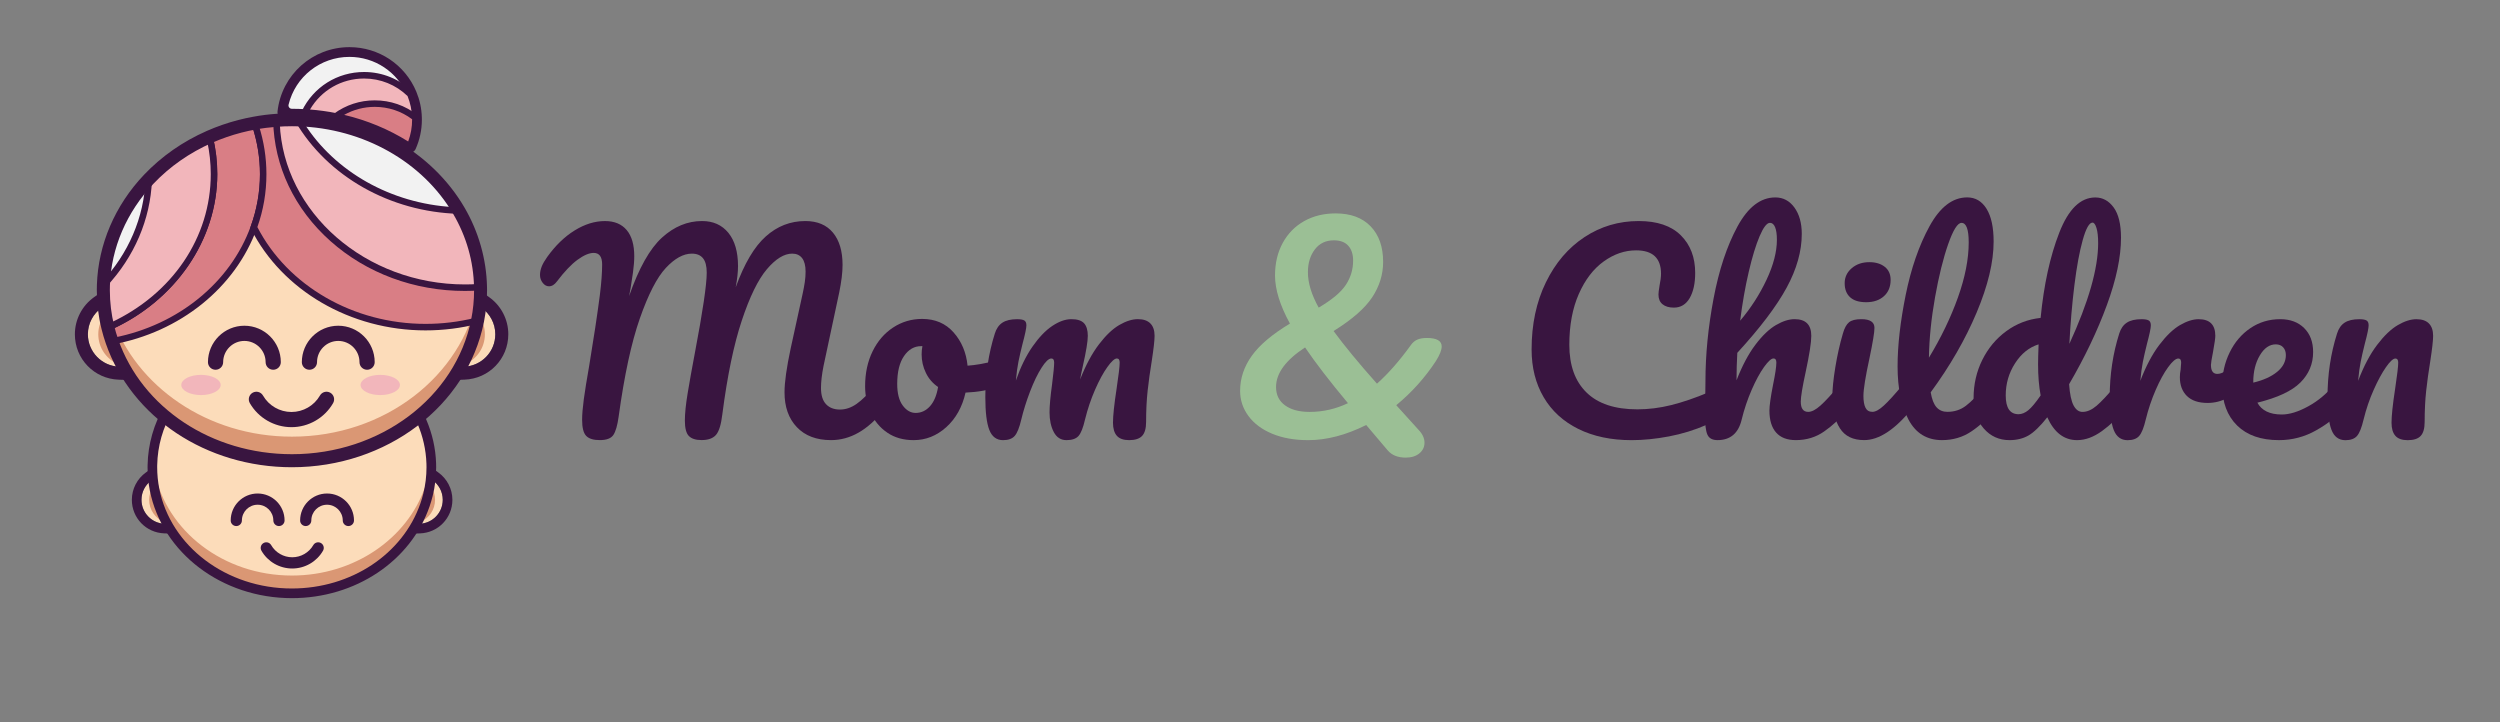 <?xml version="1.0" encoding="utf-8"?>
<!-- Generator: Adobe Illustrator 23.0.5, SVG Export Plug-In . SVG Version: 6.00 Build 0)  -->
<svg version="1.1" id="Layer_1" xmlns="http://www.w3.org/2000/svg" xmlns:xlink="http://www.w3.org/1999/xlink" x="0px" y="0px"
	 viewBox="0 0 1201 347" style="enable-background:new 0 0 1201 347;" xml:space="preserve">
<rect x="0" y="0" width="1201" height="347" fill="#808080" stroke="none"/>
<style type="text/css">
	.st0{fill:#FCDCBA;}
	.st1{fill:#391540;}
	.st2{fill:#DA9774;}
	.st3{fill:#F2F2F2;}
	.st4{fill:#D97E85;}
	.st5{fill:#F2B6BB;}
	.st6{fill:#FFFFFF;}
	.st7{fill:#9BBF95;}
</style>
<g>
	<g>
		<path class="st0" d="M79.08,251.62c-6.17-0.21-11.11-5.28-11.11-11.51c0-3.88,1.93-7.32,4.87-9.41
			C73.61,238.1,75.77,245.15,79.08,251.62z"/>
		<path class="st1" d="M72.83,230.7c0.78,7.41,2.94,14.45,6.24,20.92c-6.17-0.21-11.11-5.28-11.11-11.51
			C67.96,236.22,69.89,232.79,72.83,230.7 M76.61,222.35l-6.45,4.57c-4.27,3.03-6.82,7.96-6.82,13.18c0,8.75,6.84,15.83,15.58,16.13
			l7.85,0.26l-3.57-6.99c-3.12-6.1-5.06-12.59-5.76-19.3L76.61,222.35L76.61,222.35z"/>
	</g>
	<path class="st2" d="M73.31,234.17c-1.05,1.73-1.65,3.77-1.65,5.94c0,4.74,2.86,8.8,6.94,10.57"/>
	<g>
		<path class="st0" d="M201.59,251.62c6.17-0.21,11.11-5.28,11.11-11.51c0-3.88-1.93-7.32-4.87-9.41
			C207.05,238.1,204.89,245.15,201.59,251.62z"/>
		<path class="st1" d="M207.83,230.7c2.94,2.09,4.87,5.53,4.87,9.41c0,6.23-4.94,11.3-11.11,11.51
			C204.89,245.15,207.05,238.1,207.83,230.7 M204.06,222.35l-0.83,7.86c-0.7,6.71-2.64,13.2-5.76,19.3l-3.57,6.99l7.85-0.26
			c8.74-0.29,15.58-7.38,15.58-16.13c0-5.22-2.55-10.15-6.82-13.18L204.06,222.35L204.06,222.35z"/>
	</g>
	<path class="st2" d="M202.06,250.68c4.08-1.76,6.94-5.83,6.94-10.57c0-2.17-0.6-4.21-1.65-5.94"/>
	<path class="st0" d="M73.2,224.46c0,3.68,0.36,7.28,1.06,10.77c5.63,28.31,33.02,49.8,65.95,49.8c30.01,0,55.41-17.84,63.95-42.43
		c0.55-1.6,1.04-3.24,1.45-4.89c1.06-4.26,1.61-8.7,1.61-13.25c0-0.62-0.01-1.23-0.03-1.83c-0.47-14.34-6.45-27.42-16.1-37.58
		c-5.95-6.27-13.29-11.42-21.59-15.08c-3.45-1.52-7.06-2.77-10.81-3.75c-1.71-0.45-3.45-0.82-5.21-1.14
		c-2.54-0.47-5.13-0.8-7.75-0.99c-1.82-0.14-3.66-0.21-5.52-0.21c-0.74,0-1.48,0.01-2.21,0.04c-24.76,0.72-46.14,13.6-57.05,32.24
		c-4.76,8.14-7.54,17.38-7.73,27.18C73.2,223.72,73.2,224.09,73.2,224.46z"/>
	<path class="st2" d="M73.2,224.46c0,3.68,0.36,7.28,1.06,10.77c5.63,28.31,33.02,49.8,65.95,49.8c30.01,0,55.41-17.84,63.95-42.43
		c0.55-1.6,1.04-3.24,1.45-4.89c1.06-4.26,1.61-8.7,1.61-13.25c0-0.62-0.01-1.23-0.03-1.83c-0.02-0.82-0.07-1.63-0.14-2.44
		c-0.23,3.06-0.72,6.07-1.44,8.98c-0.41,1.66-0.89,3.29-1.45,4.89c-8.53,24.59-33.93,42.43-63.95,42.43
		c-32.93,0-60.32-21.49-65.95-49.8c-0.42-2.12-0.72-4.29-0.89-6.47c-0.08,1.03-0.13,2.08-0.15,3.14
		C73.2,223.72,73.2,224.09,73.2,224.46z"/>
	<path class="st1" d="M71.99,235.69c-0.73-3.68-1.1-7.46-1.1-11.22c0-0.4,0-0.8,0.02-1.16c0.19-9.85,2.98-19.64,8.05-28.31
		c11.63-19.87,34.23-32.66,58.95-33.38c2.66-0.11,5.39-0.03,7.99,0.17c2.69,0.19,5.38,0.53,8,1.02c1.84,0.33,3.65,0.73,5.38,1.18
		c3.84,0.99,7.59,2.3,11.16,3.87c8.57,3.77,16.09,9.02,22.33,15.6c10.32,10.86,16.26,24.75,16.73,39.09
		c0.02,0.64,0.03,1.28,0.03,1.92c0,4.66-0.56,9.31-1.68,13.8c-0.42,1.7-0.93,3.42-1.51,5.1c-9.13,26.31-35.7,43.98-66.13,43.98
		C106.63,287.35,77.94,265.62,71.99,235.69z M138.06,166.24c-23.17,0.68-44.29,12.59-55.12,31.1c-4.74,8.1-7.23,16.87-7.42,26.11
		c-0.01,0.34-0.01,0.68-0.01,1.01c0,3.46,0.34,6.94,1.01,10.32c5.52,27.78,32.3,47.93,63.68,47.93c28.46,0,53.28-16.43,61.76-40.87
		c0.54-1.55,1-3.13,1.39-4.69c1.02-4.13,1.54-8.4,1.54-12.69c0-0.59-0.01-1.17-0.03-1.76c-0.43-13.21-5.93-26.02-15.47-36.06
		c-5.82-6.13-12.83-11.03-20.84-14.55c-3.34-1.47-6.86-2.69-10.46-3.62c-1.62-0.42-3.31-0.79-5.05-1.1
		c-2.46-0.46-4.98-0.78-7.51-0.95c-1.75-0.13-3.55-0.2-5.34-0.2C139.5,166.2,138.79,166.21,138.06,166.24z"/>
	<path class="st1" d="M113.51,252.72c1.49,0,2.7-1.21,2.7-2.7c0-4.16,3.39-7.55,7.55-7.55c4.16,0,7.55,3.39,7.55,7.55
		c0,1.49,1.21,2.7,2.7,2.7s2.7-1.21,2.7-2.7c0-7.14-5.81-12.94-12.94-12.94c-7.14,0-12.94,5.81-12.94,12.94
		C110.81,251.51,112.02,252.72,113.51,252.72z"/>
	<path class="st1" d="M146.86,252.72c1.49,0,2.7-1.21,2.7-2.7c0-4.16,3.39-7.55,7.55-7.55c4.16,0,7.55,3.39,7.55,7.55
		c0,1.49,1.21,2.7,2.7,2.7c1.49,0,2.7-1.21,2.7-2.7c0-7.14-5.81-12.94-12.94-12.94c-7.14,0-12.94,5.81-12.94,12.94
		C144.16,251.51,145.37,252.72,146.86,252.72z"/>
	<path class="st1" d="M140.38,273.11c6.1,0,11.77-3.27,14.8-8.55c0.74-1.29,0.3-2.94-0.99-3.68c-1.29-0.74-2.94-0.3-3.68,0.99
		c-2.07,3.6-5.95,5.84-10.12,5.84s-8.05-2.24-10.12-5.84c-0.74-1.29-2.39-1.74-3.68-0.99c-1.29,0.74-1.74,2.39-0.99,3.68
		C128.61,269.83,134.28,273.11,140.38,273.11z"/>
	<path class="st1" d="M196.82,73.41c-0.6,0-1.19-0.17-1.7-0.51c-10.39-6.76-21.96-11.45-34.41-13.94
		c-4.79-0.96-9.66-1.57-14.47-1.83c-3.31-0.2-6.8-0.23-9.69-0.11c-0.92,0.03-1.79-0.33-2.41-0.99c-0.62-0.67-0.92-1.57-0.82-2.48
		c1.95-17.62,16.81-30.9,34.56-30.9c14.09,0,26.7,8.4,32.12,21.4c1.64,3.94,2.53,8.08,2.65,12.31c0.02,0.36,0.02,0.72,0.02,1.08
		c0,4.92-1.01,9.67-2.99,14.12c-0.37,0.84-1.09,1.46-1.97,1.72C197.42,73.37,197.12,73.41,196.82,73.41z M140.25,50.7
		c2.13,0,4.27,0.07,6.35,0.19c5.08,0.27,10.25,0.92,15.34,1.94c11.92,2.39,23.11,6.68,33.29,12.77c0.79-2.63,1.18-5.36,1.18-8.16
		c0-0.24,0-0.49-0.01-0.73c0-0.04-0.01-0.08-0.01-0.13c-0.09-3.48-0.82-6.89-2.17-10.13c-4.45-10.66-14.79-17.55-26.35-17.55
		c-13.34,0-24.69,9.15-27.73,21.79C140.18,50.7,140.22,50.7,140.25,50.7z"/>
	<g>
		<path class="st0" d="M222.91,176.14c8.35-0.28,15.03-7.14,15.03-15.56c0-5.25-2.61-9.9-6.59-12.73
			C230.3,157.87,227.38,167.4,222.91,176.14z"/>
		<path class="st1" d="M231.35,147.86c3.98,2.82,6.59,7.47,6.59,12.73c0,8.42-6.68,15.28-15.03,15.56
			C227.38,167.4,230.3,157.87,231.35,147.86 M226.25,136.57l-1.12,10.63c-0.95,9.07-3.57,17.85-7.79,26.09l-4.83,9.45l10.61-0.36
			c11.82-0.4,21.07-9.98,21.07-21.81c0-7.07-3.45-13.73-9.22-17.83L226.25,136.57L226.25,136.57z"/>
	</g>
	<path class="st2" d="M223.55,174.87c5.52-2.39,9.39-7.88,9.39-14.29c0-2.94-0.81-5.69-2.23-8.04"/>
	<g>
		<path class="st0" d="M57.25,176.14c-8.35-0.28-15.03-7.14-15.03-15.56c0-5.25,2.61-9.9,6.59-12.73
			C49.86,157.87,52.78,167.4,57.25,176.14z"/>
		<path class="st1" d="M48.81,147.86c1.05,10.02,3.97,19.54,8.44,28.29c-8.35-0.28-15.03-7.14-15.03-15.56
			C42.22,155.33,44.82,150.68,48.81,147.86 M53.91,136.57l-8.72,6.19c-5.77,4.1-9.22,10.76-9.22,17.83
			c0,11.83,9.26,21.41,21.07,21.81l10.61,0.36l-4.83-9.45c-4.22-8.25-6.84-17.02-7.79-26.09L53.91,136.57L53.91,136.57z"/>
	</g>
	<path class="st2" d="M49.45,152.55c-1.42,2.34-2.23,5.1-2.23,8.04c0,6.41,3.87,11.9,9.39,14.29"/>
	<path class="st0" d="M230.86,139.42c0,4.97-0.49,9.84-1.43,14.57c-7.61,38.28-44.65,67.34-89.18,67.34
		c-40.58,0-74.94-24.13-86.47-57.37c-0.75-2.17-1.41-4.38-1.96-6.62c-1.43-5.76-2.18-11.77-2.18-17.92c0-0.83,0.01-1.66,0.04-2.48
		c0.64-19.39,8.72-37.08,21.77-50.82c8.05-8.47,17.97-15.45,29.19-20.39c4.66-2.05,9.55-3.75,14.61-5.07
		c2.31-0.6,4.66-1.12,7.05-1.54c3.43-0.64,6.93-1.08,10.48-1.33c2.46-0.19,4.95-0.28,7.46-0.28c1,0,2,0.01,2.99,0.05
		c33.49,0.98,62.39,18.38,77.14,43.6c6.44,11.01,10.19,23.5,10.45,36.76C230.86,138.42,230.86,138.92,230.86,139.42z"/>
	<path class="st2" d="M230.86,139.42c0,4.97-0.49,9.84-1.43,14.57c-7.61,38.28-44.65,67.34-89.18,67.34
		c-40.58,0-74.94-24.13-86.47-57.37c-0.75-2.17-1.41-4.38-1.96-6.62c-1.43-5.76-2.18-11.77-2.18-17.92c0-0.83,0.01-1.66,0.04-2.48
		c0.03-1.1,0.09-2.21,0.19-3.3c0.31,4.14,0.97,8.2,1.95,12.14c0.55,2.24,1.21,4.45,1.96,6.62c11.54,33.25,45.89,57.37,86.47,57.37
		c44.53,0,81.57-29.06,89.18-67.34c0.57-2.87,0.97-5.79,1.2-8.75c0.11,1.4,0.18,2.81,0.21,4.24
		C230.86,138.42,230.86,138.92,230.86,139.42z"/>
	<g>
		<path class="st3" d="M51.82,157.34c-1.43-5.76-2.18-11.77-2.18-17.92c0-0.83,0.01-1.66,0.04-2.48
			c0.64-19.39,8.72-37.08,21.77-50.82c8.05-8.47,17.97-15.45,29.19-20.39c1.43,5.76,2.18,11.77,2.18,17.92
			C102.82,116.05,82.01,144.06,51.82,157.34z"/>
		<path class="st1" d="M50.75,159.52l-0.45-1.8c-1.48-5.96-2.22-12.11-2.22-18.29c0-0.85,0.01-1.7,0.04-2.54
			c0.62-19.01,8.51-37.42,22.2-51.84c8.3-8.74,18.29-15.72,29.7-20.74l1.7-0.75l0.45,1.8c1.48,5.96,2.22,12.11,2.22,18.29
			c0,31.76-20.39,61.24-51.94,75.12L50.75,159.52z M99.56,67.95C89.25,72.73,80.18,79.2,72.59,87.2
			c-13.17,13.86-20.75,31.54-21.34,49.79c-0.03,0.81-0.04,1.62-0.04,2.43c0,5.3,0.57,10.57,1.7,15.71
			c29.88-13.84,48.35-41.07,48.35-71.48C101.26,78.36,100.69,73.08,99.56,67.95z"/>
	</g>
	<g>
		<path class="st4" d="M126.44,83.66c0,8.91-1.57,17.5-4.5,25.53c-10.05,27.72-36.03,48.93-68.16,54.77
			c-0.75-2.17-1.41-4.38-1.96-6.62c30.19-13.28,51.01-41.29,51.01-73.68c0-6.15-0.75-12.15-2.18-17.92
			c4.66-2.05,9.55-3.75,14.61-5.07c2.31-0.6,4.66-1.12,7.05-1.54C124.99,66.88,126.44,75.11,126.44,83.66z"/>
		<path class="st1" d="M52.74,165.74l-0.44-1.27c-0.77-2.23-1.44-4.5-2-6.76l-0.31-1.28l1.2-0.53
			c30.89-13.58,50.07-41.27,50.07-72.25c0-5.93-0.72-11.83-2.13-17.54l-0.32-1.28l1.2-0.53c4.74-2.09,9.74-3.82,14.85-5.15
			c2.31-0.6,4.72-1.13,7.16-1.57l1.31-0.24l0.44,1.26c2.8,8.07,4.22,16.5,4.22,25.04c0,8.93-1.55,17.7-4.6,26.07
			c-10.33,28.51-36.9,49.88-69.35,55.77L52.74,165.74z M53.66,158.23c0.35,1.32,0.74,2.63,1.17,3.94
			c30.75-6.03,55.83-26.43,65.64-53.51c2.93-8.03,4.41-16.44,4.41-25c0-7.74-1.22-15.38-3.62-22.74c-1.91,0.37-3.79,0.8-5.6,1.27
			c-4.52,1.17-8.95,2.67-13.18,4.47c1.27,5.55,1.92,11.27,1.92,17C104.39,115,84.52,144.14,53.66,158.23z"/>
	</g>
	<g>
		<path class="st5" d="M102.82,83.66c0,32.39-20.81,60.41-51.01,73.68c-1.43-5.76-2.18-11.77-2.18-17.92c0-0.83,0.01-1.66,0.04-2.48
			c13.05-13.75,21.14-31.43,21.77-50.82c8.05-8.47,17.97-15.45,29.19-20.39C102.07,71.5,102.82,77.51,102.82,83.66z"/>
		<path class="st1" d="M50.75,159.52l-0.45-1.8c-1.48-5.96-2.22-12.11-2.22-18.29c0-0.85,0.01-1.7,0.04-2.54l0.02-0.59l0.41-0.43
			C61.71,122,69.29,104.31,69.89,86.07l0.02-0.59l0.41-0.43c8.3-8.74,18.29-15.72,29.7-20.74l1.7-0.75l0.45,1.8
			c1.48,5.96,2.22,12.11,2.22,18.29c0,31.76-20.39,61.24-51.94,75.12L50.75,159.52z M51.22,137.59c-0.02,0.61-0.02,1.22-0.02,1.84
			c0,5.3,0.57,10.57,1.7,15.71c29.88-13.84,48.35-41.07,48.35-71.48c0-5.3-0.57-10.57-1.7-15.71c-10.12,4.7-19.05,11.02-26.56,18.83
			C72.23,105.38,64.52,123.38,51.22,137.59z"/>
	</g>
	<g>
		<path class="st4" d="M230.86,139.42c0,4.97-0.49,9.84-1.43,14.57c-7.94,2.05-16.33,3.16-25.01,3.16
			c-36.64,0-68.21-19.67-82.48-47.96c2.93-8.04,4.5-16.62,4.5-25.53c0-8.55-1.45-16.78-4.14-24.52c3.43-0.64,6.93-1.08,10.48-1.33
			c2.46-0.19,4.95-0.28,7.46-0.28c1,0,2,0.01,2.99,0.05c33.49,0.98,62.39,18.38,77.14,43.6c6.44,11.01,10.19,23.5,10.45,36.76
			C230.86,138.42,230.86,138.92,230.86,139.42z"/>
		<path class="st1" d="M204.42,158.72c-36,0-68.92-19.16-83.88-48.82l-0.3-0.6l0.23-0.64c2.92-8.02,4.41-16.44,4.41-25
			c0-8.19-1.36-16.27-4.05-24.01l-0.6-1.72l1.79-0.33c3.5-0.65,7.09-1.1,10.66-1.36c3.47-0.27,7.1-0.38,10.63-0.23
			c32.91,0.96,62.97,17.96,78.43,44.37c6.82,11.65,10.41,24.27,10.67,37.52c0.02,0.49,0.02,1.01,0.02,1.53
			c0,4.99-0.49,10-1.46,14.87l-0.19,0.96l-0.95,0.25C221.59,157.64,213.04,158.72,204.42,158.72z M123.64,109.08
			c14.57,28.27,46.19,46.51,80.78,46.51c8.03,0,15.98-0.96,23.66-2.87c0.81-4.37,1.21-8.84,1.21-13.3c0-0.48,0-0.96-0.02-1.44
			c-0.25-12.74-3.7-24.85-10.24-36.03c-14.92-25.48-43.98-41.89-75.84-42.82c-3.48-0.15-6.93-0.03-10.29,0.23
			c-2.86,0.2-5.73,0.54-8.55,1c2.42,7.54,3.64,15.37,3.64,23.3C128,92.36,126.54,100.91,123.64,109.08z"/>
	</g>
	<g>
		<path class="st5" d="M230.84,137.92c-2.46,0.19-4.96,0.28-7.47,0.28c-49.48,0-89.7-35.85-90.58-80.41
			c2.46-0.19,4.95-0.28,7.46-0.28c1,0,2,0.01,2.99,0.05c33.49,0.98,62.39,18.38,77.14,43.6
			C226.83,112.17,230.58,124.67,230.84,137.92z"/>
		<path class="st1" d="M223.37,139.77c-24.3,0-47.22-8.48-64.56-23.89c-17.36-15.43-27.15-36.04-27.59-58.05l-0.03-1.48l1.47-0.11
			c3.48-0.27,7.11-0.38,10.64-0.23c32.91,0.96,62.97,17.96,78.43,44.37c6.82,11.65,10.41,24.27,10.67,37.52l0.03,1.48l-1.47,0.11
			C228.47,139.67,225.92,139.77,223.37,139.77z M134.4,59.25c1.72,42.81,41.29,77.39,88.97,77.39c1.97,0,3.93-0.06,5.87-0.18
			c-0.48-12.16-3.91-23.77-10.2-34.51c-14.92-25.48-43.98-41.89-75.84-42.82C140.23,59.01,137.29,59.08,134.4,59.25z"/>
	</g>
	<g>
		<path class="st3" d="M220.39,101.16c-33.49-0.97-62.39-18.38-77.14-43.6C176.73,58.55,205.63,75.95,220.39,101.16z"/>
		<path class="st1" d="M223.16,102.81l-2.82-0.08c-32.93-0.95-62.99-17.95-78.45-44.37l-1.43-2.44l2.82,0.08
			c32.93,0.96,62.99,17.96,78.45,44.37L223.16,102.81z M146.11,59.26c14.84,23.31,41.75,38.47,71.42,40.21
			C202.69,76.17,175.78,61.01,146.11,59.26z"/>
	</g>
	<path class="st1" d="M140.25,224.46c-41.14,0-77.08-23.9-89.43-59.48c-0.79-2.27-1.47-4.59-2.04-6.89
		c-1.51-6.08-2.27-12.36-2.27-18.66c0-0.87,0.01-1.74,0.04-2.6c0.64-19.39,8.67-38.16,22.63-52.85c8.45-8.89,18.61-15.99,30.2-21.09
		c4.82-2.12,9.9-3.88,15.09-5.23c2.34-0.61,4.8-1.15,7.28-1.59c3.54-0.66,7.18-1.12,10.82-1.38c3.52-0.27,7.21-0.38,10.8-0.23
		c33.43,0.98,63.98,18.27,79.71,45.14c6.86,11.72,10.62,24.95,10.88,38.28c0.02,0.47,0.02,1.02,0.02,1.56
		c0,5.09-0.5,10.2-1.49,15.18C224.45,195.08,185.66,224.46,140.25,224.46z M140.25,60.64c-2.43,0-4.86,0.09-7.22,0.27
		c-3.42,0.24-6.83,0.67-10.15,1.29c-2.34,0.42-4.63,0.92-6.83,1.49c-4.87,1.26-9.63,2.91-14.14,4.9
		c-10.83,4.77-20.31,11.39-28.19,19.68c-12.9,13.58-20.33,30.9-20.91,48.77c-0.03,0.8-0.04,1.58-0.04,2.38
		c0,5.8,0.7,11.57,2.09,17.16c0.52,2.12,1.15,4.25,1.88,6.35c11.47,33.06,45.04,55.27,83.52,55.27c42.43,0,78.65-27.26,86.12-64.82
		c0.91-4.58,1.37-9.27,1.37-13.96c0-0.46,0-0.91-0.02-1.37c-0.25-12.5-3.62-24.36-10.03-35.31c-14.65-25.02-43.21-41.13-74.54-42.05
		C142.16,60.65,141.21,60.64,140.25,60.64z"/>
	<path class="st1" d="M176.35,177.63c-2.01,0-3.65-1.63-3.65-3.65c0-5.63-4.58-10.2-10.2-10.2s-10.2,4.58-10.2,10.2
		c0,2.01-1.63,3.65-3.65,3.65S145,176,145,173.98c0-9.65,7.85-17.5,17.5-17.5s17.5,7.85,17.5,17.5
		C180,176,178.36,177.63,176.35,177.63z"/>
	<path class="st1" d="M131.25,177.63c-2.01,0-3.65-1.63-3.65-3.65c0-5.63-4.58-10.2-10.2-10.2s-10.2,4.58-10.2,10.2
		c0,2.01-1.63,3.65-3.65,3.65c-2.01,0-3.65-1.63-3.65-3.65c0-9.65,7.85-17.5,17.5-17.5s17.5,7.85,17.5,17.5
		C134.9,176,133.27,177.63,131.25,177.63z"/>
	<path class="st1" d="M140.02,205.21c-8.24,0-15.91-4.43-20.01-11.56c-1-1.75-0.4-3.98,1.35-4.98c1.75-1,3.98-0.4,4.98,1.35
		c2.8,4.87,8.04,7.9,13.68,7.9s10.88-3.03,13.68-7.9c1-1.75,3.23-2.35,4.98-1.35c1.75,1,2.35,3.23,1.35,4.98
		C155.93,200.78,148.26,205.21,140.02,205.21z"/>
	<ellipse class="st5" cx="96.55" cy="184.94" rx="9.46" ry="4.86"/>
	<ellipse class="st5" cx="182.67" cy="184.94" rx="9.46" ry="4.86"/>
	<g>
		<path class="st3" d="M199.54,57.44c0,3.16-0.46,6.21-1.33,9.09c-0.58,1.94-2.86,2.79-4.61,1.75
			c-9.69-5.78-20.59-10.04-32.29-12.38c-4.85-0.97-9.83-1.62-14.91-1.89c-2.03-0.13-4.09-0.19-6.16-0.19c-0.01,0-0.03,0-0.04,0
			c-2.03,0-3.58-1.88-3.1-3.86c3.35-13.88,15.85-24.19,30.77-24.19c13.17,0,24.46,8.04,29.23,19.48c1.45,3.48,2.3,7.26,2.41,11.25
			C199.54,56.82,199.54,57.13,199.54,57.44z"/>
		<path class="st1" d="M195.22,70.3c-0.84,0-1.67-0.23-2.41-0.67c-9.74-5.81-20.44-9.92-31.79-12.19c-4.86-0.97-9.81-1.6-14.69-1.86
			c-2-0.12-4.04-0.19-6.08-0.19c0,0,0,0,0,0c-1.51,0-2.87-0.66-3.78-1.81c-0.89-1.13-1.21-2.58-0.87-3.97
			c3.61-14.95,16.88-25.39,32.29-25.39c13.46,0,25.5,8.02,30.68,20.44c1.57,3.77,2.42,7.75,2.53,11.81
			c0.02,0.28,0.02,0.63,0.02,0.98c0,3.25-0.47,6.46-1.39,9.54c-0.41,1.38-1.42,2.47-2.77,2.99C196.38,70.19,195.8,70.3,195.22,70.3z
			 M140.21,52.26c2.13,0,4.24,0.06,6.29,0.19c5.02,0.27,10.11,0.91,15.12,1.91c11.71,2.34,22.73,6.57,32.78,12.57
			c0.43,0.25,0.93,0.3,1.4,0.12c0.26-0.1,0.72-0.36,0.91-0.98c0.84-2.79,1.26-5.69,1.26-8.64c0-0.28,0-0.56-0.02-0.83
			c-0.1-3.74-0.87-7.33-2.29-10.75c-4.69-11.25-15.6-18.52-27.79-18.52c-13.95,0-25.98,9.46-29.25,22.99
			c-0.15,0.62,0.12,1.08,0.29,1.3C139.23,52.04,139.7,52.26,140.21,52.26C140.21,52.26,140.21,52.26,140.21,52.26z"/>
	</g>
	<g>
		<path class="st5" d="M199.54,57.44c0,4.58-0.97,8.92-2.72,12.84c-10.46-6.81-22.49-11.78-35.5-14.38
			c-4.85-0.97-9.83-1.62-14.91-1.89c5.13-10.57,15.96-17.85,28.49-17.85c8.66,0,16.51,3.47,22.21,9.1c1.45,3.48,2.3,7.26,2.41,11.25
			C199.54,56.82,199.54,57.13,199.54,57.44z"/>
		<path class="st1" d="M197.5,72.59l-1.53-1c-10.55-6.86-22.31-11.63-34.95-14.16c-4.86-0.97-9.81-1.6-14.69-1.86l-2.35-0.13
			l1.03-2.12c5.61-11.56,17.06-18.73,29.9-18.73c8.79,0,17.07,3.39,23.31,9.55l0.22,0.22l0.12,0.29c1.57,3.77,2.42,7.75,2.53,11.81
			c0.02,0.28,0.02,0.63,0.02,0.98c0,4.7-0.96,9.23-2.86,13.48L197.5,72.59z M148.93,52.61c4.24,0.33,8.5,0.91,12.7,1.76
			c12.4,2.48,23.98,7.05,34.46,13.59c1.26-3.35,1.89-6.88,1.89-10.52c0-0.28,0-0.56-0.02-0.83c-0.1-3.63-0.83-7.13-2.17-10.46
			c-5.62-5.44-13.03-8.43-20.89-8.43C164.07,37.72,154.32,43.37,148.93,52.61z"/>
	</g>
	<g>
		<path class="st4" d="M199.54,57.44c0,4.58-0.97,8.92-2.72,12.84c-10.46-6.81-22.49-11.78-35.5-14.38
			c5.24-3.85,11.7-6.12,18.71-6.12c7.35,0,14.12,2.5,19.49,6.72C199.54,56.82,199.54,57.13,199.54,57.44z"/>
		<path class="st1" d="M197.5,72.59l-1.53-1c-10.55-6.86-22.31-11.63-34.95-14.16l-3.48-0.7l2.86-2.1
			c5.73-4.2,12.51-6.42,19.63-6.42c7.51,0,14.59,2.44,20.46,7.06l0.55,0.43l0.05,0.69c0.02,0.35,0.02,0.69,0.02,1.04
			c0,4.7-0.96,9.23-2.86,13.48L197.5,72.59z M165.33,55.18c11.01,2.61,21.33,6.9,30.76,12.78c1.26-3.35,1.89-6.88,1.89-10.52
			c0-0.05,0-0.1,0-0.15c-5.2-3.89-11.39-5.95-17.95-5.95C174.82,51.35,169.8,52.66,165.33,55.18z"/>
	</g>
	<g>
		<path class="st1" d="M281.62,209.41c-1.32-1.36-1.97-3.93-1.97-7.71c0-2.55,0.27-5.82,0.8-9.81c0.53-3.99,1.42-9.48,2.65-16.47
			c2.14-12.91,3.83-24.1,5.06-33.56c0.74-5.92,1.11-10.86,1.11-14.81c0-3.7-1.36-5.55-4.07-5.55c-2.14,0-4.71,1.09-7.71,3.27
			c-3,2.18-6.31,5.66-9.93,10.43c-1.15,1.56-2.43,2.34-3.83,2.34c-1.15,0-2.16-0.56-3.02-1.67c-0.86-1.11-1.29-2.36-1.29-3.76
			c0-1.31,0.27-2.65,0.8-4.01c0.53-1.36,1.42-2.9,2.65-4.63c3.95-5.51,8.35-9.77,13.2-12.77c4.85-3,9.7-4.5,14.56-4.5
			c4.52,0,8,1.44,10.43,4.32c2.43,2.88,3.64,7.08,3.64,12.58c0,2.22-0.21,4.83-0.62,7.83c-0.41,3-0.78,5.45-1.11,7.34
			c-0.33,1.89-0.58,3.21-0.74,3.95c4.69-13.41,9.95-22.76,15.79-28.07c5.84-5.31,12.26-7.96,19.25-7.96c5.35,0,9.56,1.89,12.65,5.67
			c3.08,3.79,4.63,9.13,4.63,16.04c0,2.71-0.37,6.09-1.11,10.12c4.11-11.35,8.92-19.5,14.44-24.43c5.51-4.94,11.84-7.4,19-7.4
			c5.76,0,10.18,1.85,13.26,5.55c3.08,3.7,4.63,8.88,4.63,15.55c0,3.62-0.54,8.02-1.6,13.2l-7.53,35.29
			c-0.82,4.11-1.23,7.65-1.23,10.61c0,3.46,0.8,6.05,2.41,7.77s3.84,2.59,6.72,2.59c2.71,0,5.37-0.9,7.96-2.71
			c2.59-1.81,5.65-4.81,9.19-9.01c0.99-1.15,2.1-1.73,3.33-1.73c1.07,0,1.91,0.49,2.53,1.48c0.62,0.99,0.92,2.34,0.92,4.07
			c0,3.21-0.78,5.76-2.34,7.65c-4.28,5.18-8.51,8.97-12.71,11.35c-4.19,2.39-8.6,3.58-13.2,3.58c-6.99,0-12.46-2.08-16.41-6.23
			c-3.95-4.15-5.92-9.73-5.92-16.72c0-4.85,0.99-11.88,2.96-21.1l4.94-22.58c0.16-0.74,0.45-2.06,0.86-3.95
			c0.41-1.89,0.74-3.68,0.99-5.37c0.25-1.68,0.37-3.35,0.37-5c0-2.88-0.56-5.04-1.67-6.48c-1.11-1.44-2.7-2.16-4.75-2.16
			c-3.87,0-7.92,2.49-12.15,7.46c-4.24,4.98-8.27,13.22-12.09,24.74c-3.83,11.52-6.93,26.49-9.32,44.91
			c-0.58,4.94-1.58,8.25-3.02,9.93c-1.44,1.69-3.76,2.53-6.97,2.53c-2.8,0-4.83-0.66-6.11-1.97c-1.28-1.31-1.91-3.78-1.91-7.4
			c0-3.37,0.45-7.79,1.36-13.26c0.9-5.47,2.06-11.91,3.46-19.31c3.78-19.9,5.68-32.74,5.68-38.5c0-3.13-0.6-5.43-1.79-6.91
			c-1.19-1.48-2.98-2.22-5.37-2.22c-4.03,0-8.19,2.28-12.46,6.85c-4.28,4.57-8.45,12.67-12.52,24.31
			c-4.07,11.64-7.46,27.37-10.18,47.19c-0.58,4.19-1.42,7.11-2.53,8.76c-1.11,1.65-3.27,2.47-6.48,2.47
			C285.11,211.44,282.93,210.76,281.62,209.41z"/>
		<path class="st1" d="M482.85,174.55c0.57,1.07,0.86,2.43,0.86,4.07c0,3.95-1.19,6.29-3.58,7.03c-4.94,1.73-10.36,2.71-16.29,2.96
			c-1.56,6.91-4.65,12.44-9.25,16.6c-4.61,4.15-9.83,6.23-15.67,6.23c-4.94,0-9.15-1.19-12.65-3.58c-3.5-2.38-6.15-5.55-7.96-9.5
			c-1.81-3.95-2.71-8.22-2.71-12.83c0-6.25,1.19-11.82,3.58-16.72c2.38-4.89,5.68-8.72,9.87-11.47c4.19-2.75,8.84-4.13,13.94-4.13
			c6.25,0,11.29,2.16,15.11,6.48c3.83,4.32,6.07,9.64,6.72,15.98c3.87-0.25,8.47-1.07,13.82-2.47c0.66-0.16,1.23-0.25,1.73-0.25
			C481.45,172.95,482.28,173.48,482.85,174.55z M446.76,195.16c1.93-2.14,3.23-5.22,3.89-9.25c-2.55-1.73-4.5-3.99-5.86-6.79
			c-1.36-2.8-2.04-5.76-2.04-8.88c0-1.31,0.12-2.63,0.37-3.95h-0.62c-3.29,0-6.03,1.58-8.21,4.75c-2.18,3.17-3.27,7.63-3.27,13.39
			c0,4.52,0.88,7.98,2.65,10.36c1.77,2.39,3.84,3.58,6.23,3.58C442.55,198.36,444.83,197.3,446.76,195.16z"/>
		<path class="st1" d="M475.26,206.51c-1.28-3.29-1.91-8.55-1.91-15.79c0-10.69,1.52-20.85,4.56-30.47
			c0.74-2.38,1.95-4.13,3.64-5.24c1.68-1.11,4.05-1.67,7.09-1.67c1.64,0,2.8,0.21,3.45,0.62c0.66,0.41,0.99,1.19,0.99,2.34
			c0,1.32-0.62,4.28-1.85,8.88c-0.82,3.29-1.48,6.15-1.97,8.57c-0.49,2.43-0.91,5.45-1.23,9.07c2.22-6.42,4.87-11.84,7.96-16.29
			c3.08-4.44,6.25-7.75,9.5-9.93c3.25-2.18,6.31-3.27,9.19-3.27c2.88,0,4.91,0.66,6.11,1.97c1.19,1.32,1.79,3.33,1.79,6.04
			c0,2.63-0.78,7.4-2.34,14.31c-0.66,2.96-1.11,5.18-1.36,6.66c2.71-6.91,5.74-12.54,9.07-16.9c3.33-4.36,6.6-7.46,9.81-9.31
			c3.21-1.85,6.17-2.78,8.88-2.78c2.63,0,4.63,0.68,5.98,2.04c1.36,1.36,2.04,3.35,2.04,5.98c0,2.14-0.45,6.17-1.36,12.09
			c-0.82,5.02-1.48,9.77-1.97,14.25c-0.49,4.48-0.74,9.48-0.74,14.99c0,3.13-0.64,5.37-1.91,6.73c-1.28,1.36-3.35,2.04-6.23,2.04
			c-2.71,0-4.69-0.7-5.92-2.1c-1.23-1.4-1.85-3.49-1.85-6.29c0-3.29,0.57-8.72,1.73-16.29c0.99-6.58,1.48-10.78,1.48-12.58
			c0-1.31-0.45-1.97-1.36-1.97c-1.07,0-2.59,1.38-4.56,4.13c-1.97,2.76-3.95,6.4-5.92,10.92c-1.97,4.52-3.58,9.3-4.81,14.31
			c-0.91,3.95-1.95,6.58-3.15,7.9c-1.19,1.32-3.11,1.97-5.74,1.97c-2.71,0-4.75-1.3-6.11-3.89c-1.36-2.59-2.04-5.74-2.04-9.44
			c0-3.13,0.41-7.65,1.23-13.57c0.66-5.26,0.99-8.72,0.99-10.36c0-1.31-0.45-1.97-1.36-1.97c-1.23,0-2.8,1.48-4.69,4.44
			c-1.89,2.96-3.72,6.75-5.49,11.35c-1.77,4.61-3.19,9.13-4.26,13.57c-0.91,3.87-1.95,6.48-3.15,7.84
			c-1.19,1.36-3.07,2.04-5.61,2.04C478.74,211.44,476.54,209.8,475.26,206.51z"/>
		<path class="st7" d="M670.76,194.66l10.73,11.85c1.89,1.97,2.84,4.03,2.84,6.17c0,2.05-0.82,3.76-2.47,5.12
			c-1.65,1.36-3.83,2.04-6.54,2.04c-3.78,0-6.66-1.15-8.64-3.45l-10.36-12.22c-9.71,4.85-19,7.28-27.88,7.28
			c-6.58,0-12.34-1.03-17.27-3.08c-4.93-2.05-8.74-4.89-11.41-8.51c-2.67-3.62-4.01-7.65-4.01-12.09c0-6,1.87-11.62,5.61-16.84
			c3.74-5.22,9.85-10.38,18.32-15.48c-4.77-8.72-7.16-16.41-7.16-23.07c0-5.92,1.23-11.15,3.7-15.67c2.47-4.52,5.9-8.02,10.3-10.49
			c4.4-2.47,9.44-3.7,15.11-3.7c7.24,0,12.85,2.08,16.84,6.23c3.99,4.15,5.98,9.85,5.98,17.09c0,6.01-1.75,11.66-5.24,16.96
			c-3.5,5.31-9.69,10.71-18.57,16.23c5.26,7.16,12.21,15.59,20.85,25.29c5.43-4.85,10.81-10.98,16.16-18.38
			c0.9-1.31,1.97-2.24,3.21-2.78c1.23-0.53,2.75-0.8,4.56-0.8c4.77,0,7.16,1.36,7.16,4.07c0,1.73-0.91,4.03-2.71,6.91
			C684.62,181.38,678.24,188.49,670.76,194.66z M647.56,193.68c-8.72-10.45-15.59-19.37-20.61-26.77c-9.3,6.09-13.94,12.42-13.94,19
			c0,3.79,1.44,6.73,4.32,8.82c2.88,2.1,6.83,3.15,11.85,3.15C635.6,197.87,641.72,196.47,647.56,193.68z M631.65,119.83
			c-2.22,2.92-3.33,6.56-3.33,10.92c0,5.18,1.73,10.86,5.18,17.03c6.42-3.78,10.77-7.44,13.08-10.98c2.3-3.53,3.46-7.4,3.46-11.6
			c0-3.04-0.78-5.43-2.34-7.16c-1.56-1.73-3.87-2.59-6.91-2.59C636.91,115.45,633.87,116.91,631.65,119.83z"/>
		<path class="st1" d="M758.24,206.07c-7.24-3.58-12.79-8.65-16.66-15.24c-3.87-6.58-5.8-14.23-5.8-22.95
			c0-12.09,2.28-22.83,6.85-32.2c4.56-9.38,10.75-16.63,18.57-21.78c7.81-5.14,16.49-7.71,26.03-7.71c8.88,0,15.63,2.28,20.23,6.85
			c4.61,4.57,6.91,10.59,6.91,18.08c0,5.02-0.89,9.05-2.65,12.09c-1.77,3.04-4.3,4.57-7.59,4.57c-2.3,0-4.11-0.53-5.43-1.6
			c-1.32-1.07-1.97-2.63-1.97-4.69c0-0.74,0.16-2.1,0.49-4.07c0.49-2.47,0.74-4.44,0.74-5.92c0-7.48-3.99-11.23-11.97-11.23
			c-5.43,0-10.61,1.77-15.54,5.31c-4.94,3.54-8.93,8.74-11.97,15.61c-3.04,6.87-4.57,15.03-4.57,24.49c0,9.87,2.75,17.5,8.27,22.89
			c5.51,5.39,13.65,8.08,24.43,8.08c5.35,0,10.75-0.68,16.23-2.04c5.47-1.36,11.54-3.43,18.2-6.23c1.23-0.49,2.26-0.74,3.08-0.74
			c1.32,0,2.3,0.49,2.96,1.48c0.66,0.99,0.99,2.26,0.99,3.83c0,5.02-2.71,8.72-8.14,11.1c-5.84,2.55-11.91,4.42-18.2,5.61
			c-6.29,1.19-12.28,1.79-17.95,1.79C773.99,211.44,765.47,209.65,758.24,206.07z"/>
		<path class="st1" d="M889.45,184.79c0.62,0.99,0.92,2.34,0.92,4.07c0,3.29-0.78,5.84-2.34,7.65c-3.79,4.36-7.67,7.94-11.66,10.73
			c-3.99,2.8-8.53,4.19-13.63,4.19c-4.19,0-7.36-1.21-9.5-3.64c-2.14-2.43-3.21-5.94-3.21-10.55c0-2.3,0.57-6.42,1.73-12.34
			c1.07-5.18,1.6-8.76,1.6-10.73c0-1.31-0.45-1.97-1.36-1.97c-1.07,0-2.59,1.38-4.57,4.13c-1.97,2.76-3.95,6.4-5.92,10.92
			c-1.97,4.52-3.58,9.3-4.81,14.31c-1.56,6.58-5.43,9.87-11.6,9.87c-2.47,0-4.09-0.88-4.87-2.65c-0.78-1.77-1.17-4.95-1.17-9.56
			c0-2.63,0.04-4.73,0.12-6.29l0.12-9.87c0-12.67,1.3-25.87,3.89-39.61c2.59-13.74,6.42-25.27,11.47-34.61
			c5.06-9.33,11.12-14,18.2-14c3.78,0,6.85,1.63,9.19,4.87c2.34,3.25,3.52,7.46,3.52,12.65c0,8.31-2.43,16.92-7.28,25.85
			c-4.85,8.93-12.75,19.35-23.69,31.28c-0.25,4.28-0.37,8.68-0.37,13.2c2.71-6.99,5.74-12.69,9.07-17.09
			c3.33-4.4,6.62-7.55,9.87-9.44c3.25-1.89,6.23-2.84,8.95-2.84c5.35,0,8.02,2.67,8.02,8.02c0,3.21-0.91,9.01-2.71,17.4
			c-1.56,7.16-2.34,11.89-2.34,14.19c0,3.29,1.19,4.93,3.58,4.93c1.64,0,3.6-1.01,5.86-3.02c2.26-2.01,5.28-5.28,9.07-9.81
			c0.99-1.15,2.1-1.73,3.33-1.73C887.99,183.31,888.83,183.8,889.45,184.79z M845.34,113.42c-1.81,4.24-3.56,9.95-5.24,17.15
			c-1.69,7.2-3.06,15.03-4.13,23.5c5.1-6,9.31-12.54,12.65-19.62c3.33-7.07,5-13.49,5-19.25c0-2.63-0.29-4.65-0.86-6.05
			c-0.58-1.4-1.4-2.1-2.47-2.1C848.8,107.06,847.15,109.18,845.34,113.42z"/>
		<path class="st1" d="M883.9,205.77c-2.43-3.78-3.64-8.8-3.64-15.05c0-3.7,0.47-8.45,1.42-14.25c0.95-5.8,2.16-11.21,3.64-16.23
			c0.74-2.63,1.73-4.44,2.96-5.43c1.23-0.99,3.21-1.48,5.92-1.48c4.19,0,6.29,1.4,6.29,4.19c0,2.06-0.78,6.83-2.34,14.31
			c-1.97,9.05-2.96,15.18-2.96,18.38c0,2.47,0.33,4.36,0.99,5.67c0.66,1.32,1.77,1.97,3.33,1.97c1.48,0,3.33-1.03,5.55-3.08
			c2.22-2.05,5.18-5.31,8.88-9.75c0.99-1.15,2.1-1.73,3.33-1.73c1.07,0,1.91,0.49,2.53,1.48c0.62,0.99,0.93,2.34,0.93,4.07
			c0,3.29-0.78,5.84-2.34,7.65c-8.14,9.95-15.75,14.93-22.83,14.93C890.21,211.44,886.32,209.55,883.9,205.77z M888.77,142.78
			c-1.73-1.6-2.59-3.84-2.59-6.72c0-2.88,1.13-5.28,3.39-7.22c2.26-1.93,5.08-2.9,8.45-2.9c3.04,0,5.51,0.74,7.4,2.22
			c1.89,1.48,2.84,3.58,2.84,6.29c0,3.29-1.07,5.9-3.21,7.83c-2.14,1.93-4.98,2.9-8.51,2.9
			C893.09,145.19,890.5,144.38,888.77,142.78z"/>
		<path class="st1" d="M960.02,184.79c0.62,0.99,0.93,2.34,0.93,4.07c0,3.29-0.78,5.84-2.34,7.65c-3.54,4.36-7.38,7.94-11.54,10.73
			c-4.15,2.8-8.86,4.19-14.13,4.19c-7.24,0-12.61-3.29-16.1-9.87c-3.5-6.58-5.24-15.09-5.24-25.54c0-10.03,1.3-21.47,3.89-34.3
			c2.59-12.83,6.42-23.85,11.47-33.07c5.06-9.21,11.08-13.82,18.08-13.82c3.95,0,7.05,1.83,9.31,5.49
			c2.26,3.66,3.39,8.91,3.39,15.73c0,9.79-2.71,21.14-8.14,34.05c-5.43,12.91-12.79,25.7-22.09,38.37c0.57,3.37,1.52,5.78,2.84,7.22
			c1.31,1.44,3.04,2.16,5.18,2.16c3.37,0,6.33-0.97,8.88-2.9c2.55-1.93,5.8-5.24,9.75-9.93c0.99-1.15,2.1-1.73,3.33-1.73
			C958.56,183.31,959.41,183.8,960.02,184.79z M935.9,117.3c-2.39,6.83-4.48,15.3-6.29,25.42c-1.81,10.12-2.8,19.82-2.96,29.12
			c5.84-9.62,10.49-19.27,13.94-28.93c3.45-9.66,5.18-18.48,5.18-26.46c0-6.25-1.15-9.38-3.45-9.38
			C940.43,107.06,938.29,110.48,935.9,117.3z"/>
		<path class="st1" d="M1022.33,184.79c0.62,0.99,0.92,2.34,0.92,4.07c0,3.29-0.78,5.84-2.34,7.65c-3.37,4.11-7.08,7.63-11.11,10.55
			c-4.03,2.92-8.02,4.38-11.97,4.38c-6.25,0-11.02-3.66-14.31-10.98c-3.46,4.36-6.48,7.28-9.07,8.76c-2.59,1.48-5.61,2.22-9.07,2.22
			c-5.02,0-9.15-1.87-12.4-5.61c-3.25-3.74-4.87-8.62-4.87-14.62c0-6.58,1.4-12.69,4.19-18.32c2.8-5.63,6.64-10.24,11.54-13.82
			c4.89-3.58,10.38-5.69,16.47-6.35c1.56-15.96,4.54-29.59,8.95-40.9c4.4-11.31,10.18-16.96,17.33-16.96c3.54,0,6.48,1.6,8.82,4.81
			c2.34,3.21,3.52,8.06,3.52,14.56c0,9.21-2.26,19.99-6.79,32.33c-4.52,12.34-10.57,25.01-18.14,38c0.33,4.77,1.05,8.19,2.16,10.24
			c1.11,2.06,2.53,3.08,4.26,3.08c2.22,0,4.48-0.99,6.79-2.96c2.3-1.97,5.39-5.26,9.25-9.87c0.99-1.15,2.1-1.73,3.33-1.73
			C1020.87,183.31,1021.71,183.8,1022.33,184.79z M974.4,197.07c1.56-1.27,3.53-3.64,5.92-7.09c-0.82-4.44-1.23-9.42-1.23-14.93
			c0-1.97,0.08-5.18,0.25-9.62c-4.52,1.4-8.29,4.42-11.29,9.07c-3,4.65-4.5,9.81-4.5,15.48c0,6.01,2.05,9.01,6.17,9.01
			C971.27,198.98,972.83,198.34,974.4,197.07z M1000.55,115.27c-1.56,5.55-2.9,12.81-4.01,21.78c-1.11,8.97-1.91,18.34-2.41,28.13
			c9.21-20.07,13.82-36.19,13.82-48.37c0-3.13-0.27-5.55-0.8-7.28c-0.54-1.73-1.17-2.59-1.91-2.59
			C1003.68,106.94,1002.11,109.71,1000.55,115.27z"/>
		<path class="st1" d="M1015.42,206.51c-1.28-3.29-1.91-8.55-1.91-15.79c0-10.69,1.52-20.85,4.57-30.47
			c0.74-2.38,1.95-4.13,3.64-5.24c1.68-1.11,4.05-1.67,7.09-1.67c1.64,0,2.8,0.21,3.46,0.62c0.66,0.41,0.99,1.19,0.99,2.34
			c0,1.32-0.62,4.28-1.85,8.88c-0.82,3.29-1.48,6.17-1.97,8.64c-0.49,2.47-0.91,5.51-1.23,9.13c2.71-7.07,5.76-12.83,9.13-17.27
			c3.37-4.44,6.68-7.61,9.93-9.5c3.25-1.89,6.23-2.84,8.95-2.84c5.35,0,8.02,2.67,8.02,8.02c0,1.07-0.37,3.66-1.11,7.77
			c-0.66,3.29-0.99,5.35-0.99,6.17c0,2.88,1.03,4.32,3.08,4.32c2.3,0,5.26-1.81,8.88-5.43c1.07-1.07,2.18-1.6,3.33-1.6
			c1.07,0,1.91,0.47,2.53,1.42c0.62,0.95,0.93,2.2,0.93,3.76c0,3.04-0.82,5.43-2.47,7.16c-2.3,2.39-5,4.42-8.08,6.11
			c-3.08,1.69-6.35,2.53-9.81,2.53c-4.36,0-7.67-1.11-9.93-3.33c-2.26-2.22-3.39-5.22-3.39-9.01c0-1.23,0.12-2.47,0.37-3.7
			c0.16-1.64,0.25-2.75,0.25-3.33c0-1.31-0.45-1.97-1.36-1.97c-1.23,0-2.86,1.38-4.87,4.13c-2.02,2.76-4.01,6.4-5.98,10.92
			c-1.97,4.52-3.58,9.3-4.81,14.31c-0.91,3.87-1.96,6.48-3.15,7.84c-1.19,1.36-3.06,2.04-5.61,2.04
			C1018.9,211.44,1016.7,209.8,1015.42,206.51z"/>
		<path class="st1" d="M1126.96,184.79c0.62,0.99,0.92,2.34,0.92,4.07c0,3.29-0.78,5.84-2.34,7.65c-3.04,3.7-7.34,7.11-12.89,10.24
			c-5.55,3.13-11.5,4.69-17.83,4.69c-8.64,0-15.34-2.34-20.11-7.03c-4.77-4.69-7.16-11.11-7.16-19.25c0-5.68,1.19-10.96,3.58-15.85
			c2.38-4.89,5.69-8.78,9.93-11.66c4.24-2.88,9.03-4.32,14.37-4.32c4.77,0,8.59,1.42,11.47,4.26c2.88,2.84,4.32,6.68,4.32,11.54
			c0,5.68-2.04,10.55-6.11,14.62c-4.07,4.07-10.96,7.3-20.67,9.69c2.06,3.78,5.96,5.68,11.72,5.68c3.7,0,7.92-1.3,12.65-3.89
			c4.73-2.59,8.82-5.98,12.28-10.18c0.99-1.15,2.1-1.73,3.33-1.73C1125.5,183.31,1126.34,183.8,1126.96,184.79z M1085.62,170.73
			c-2.1,3.54-3.15,7.82-3.15,12.83v0.25c4.85-1.15,8.68-2.88,11.47-5.18c2.8-2.3,4.19-4.98,4.19-8.02c0-1.56-0.43-2.82-1.3-3.76
			c-0.86-0.94-2.04-1.42-3.52-1.42C1090.29,165.42,1087.72,167.19,1085.62,170.73z"/>
		<path class="st1" d="M1120.05,206.51c-1.28-3.29-1.91-8.55-1.91-15.79c0-10.69,1.52-20.85,4.57-30.47
			c0.74-2.38,1.95-4.13,3.64-5.24c1.68-1.11,4.05-1.67,7.09-1.67c1.64,0,2.8,0.21,3.46,0.62c0.66,0.41,0.99,1.19,0.99,2.34
			c0,1.32-0.62,4.28-1.85,8.88c-0.82,3.29-1.48,6.17-1.97,8.64s-0.91,5.51-1.23,9.13c2.71-7.07,5.76-12.83,9.13-17.27
			c3.37-4.44,6.68-7.61,9.93-9.5c3.25-1.89,6.23-2.84,8.95-2.84c2.63,0,4.63,0.68,5.98,2.04c1.36,1.36,2.04,3.35,2.04,5.98
			c0,2.14-0.45,6.17-1.36,12.09c-0.82,5.02-1.48,9.77-1.97,14.25c-0.49,4.48-0.74,9.48-0.74,14.99c0,3.13-0.64,5.37-1.91,6.73
			c-1.28,1.36-3.35,2.04-6.23,2.04c-2.72,0-4.69-0.7-5.92-2.1c-1.23-1.4-1.85-3.49-1.85-6.29c0-3.29,0.57-8.72,1.73-16.29
			c0.99-6.58,1.48-10.78,1.48-12.58c0-1.31-0.45-1.97-1.36-1.97c-1.07,0-2.57,1.38-4.5,4.13c-1.93,2.76-3.91,6.4-5.92,10.92
			c-2.02,4.52-3.64,9.3-4.87,14.31c-0.91,3.87-1.96,6.48-3.15,7.84c-1.19,1.36-3.06,2.04-5.61,2.04
			C1123.52,211.44,1121.32,209.8,1120.05,206.51z"/>
	</g>
</g>
</svg>
